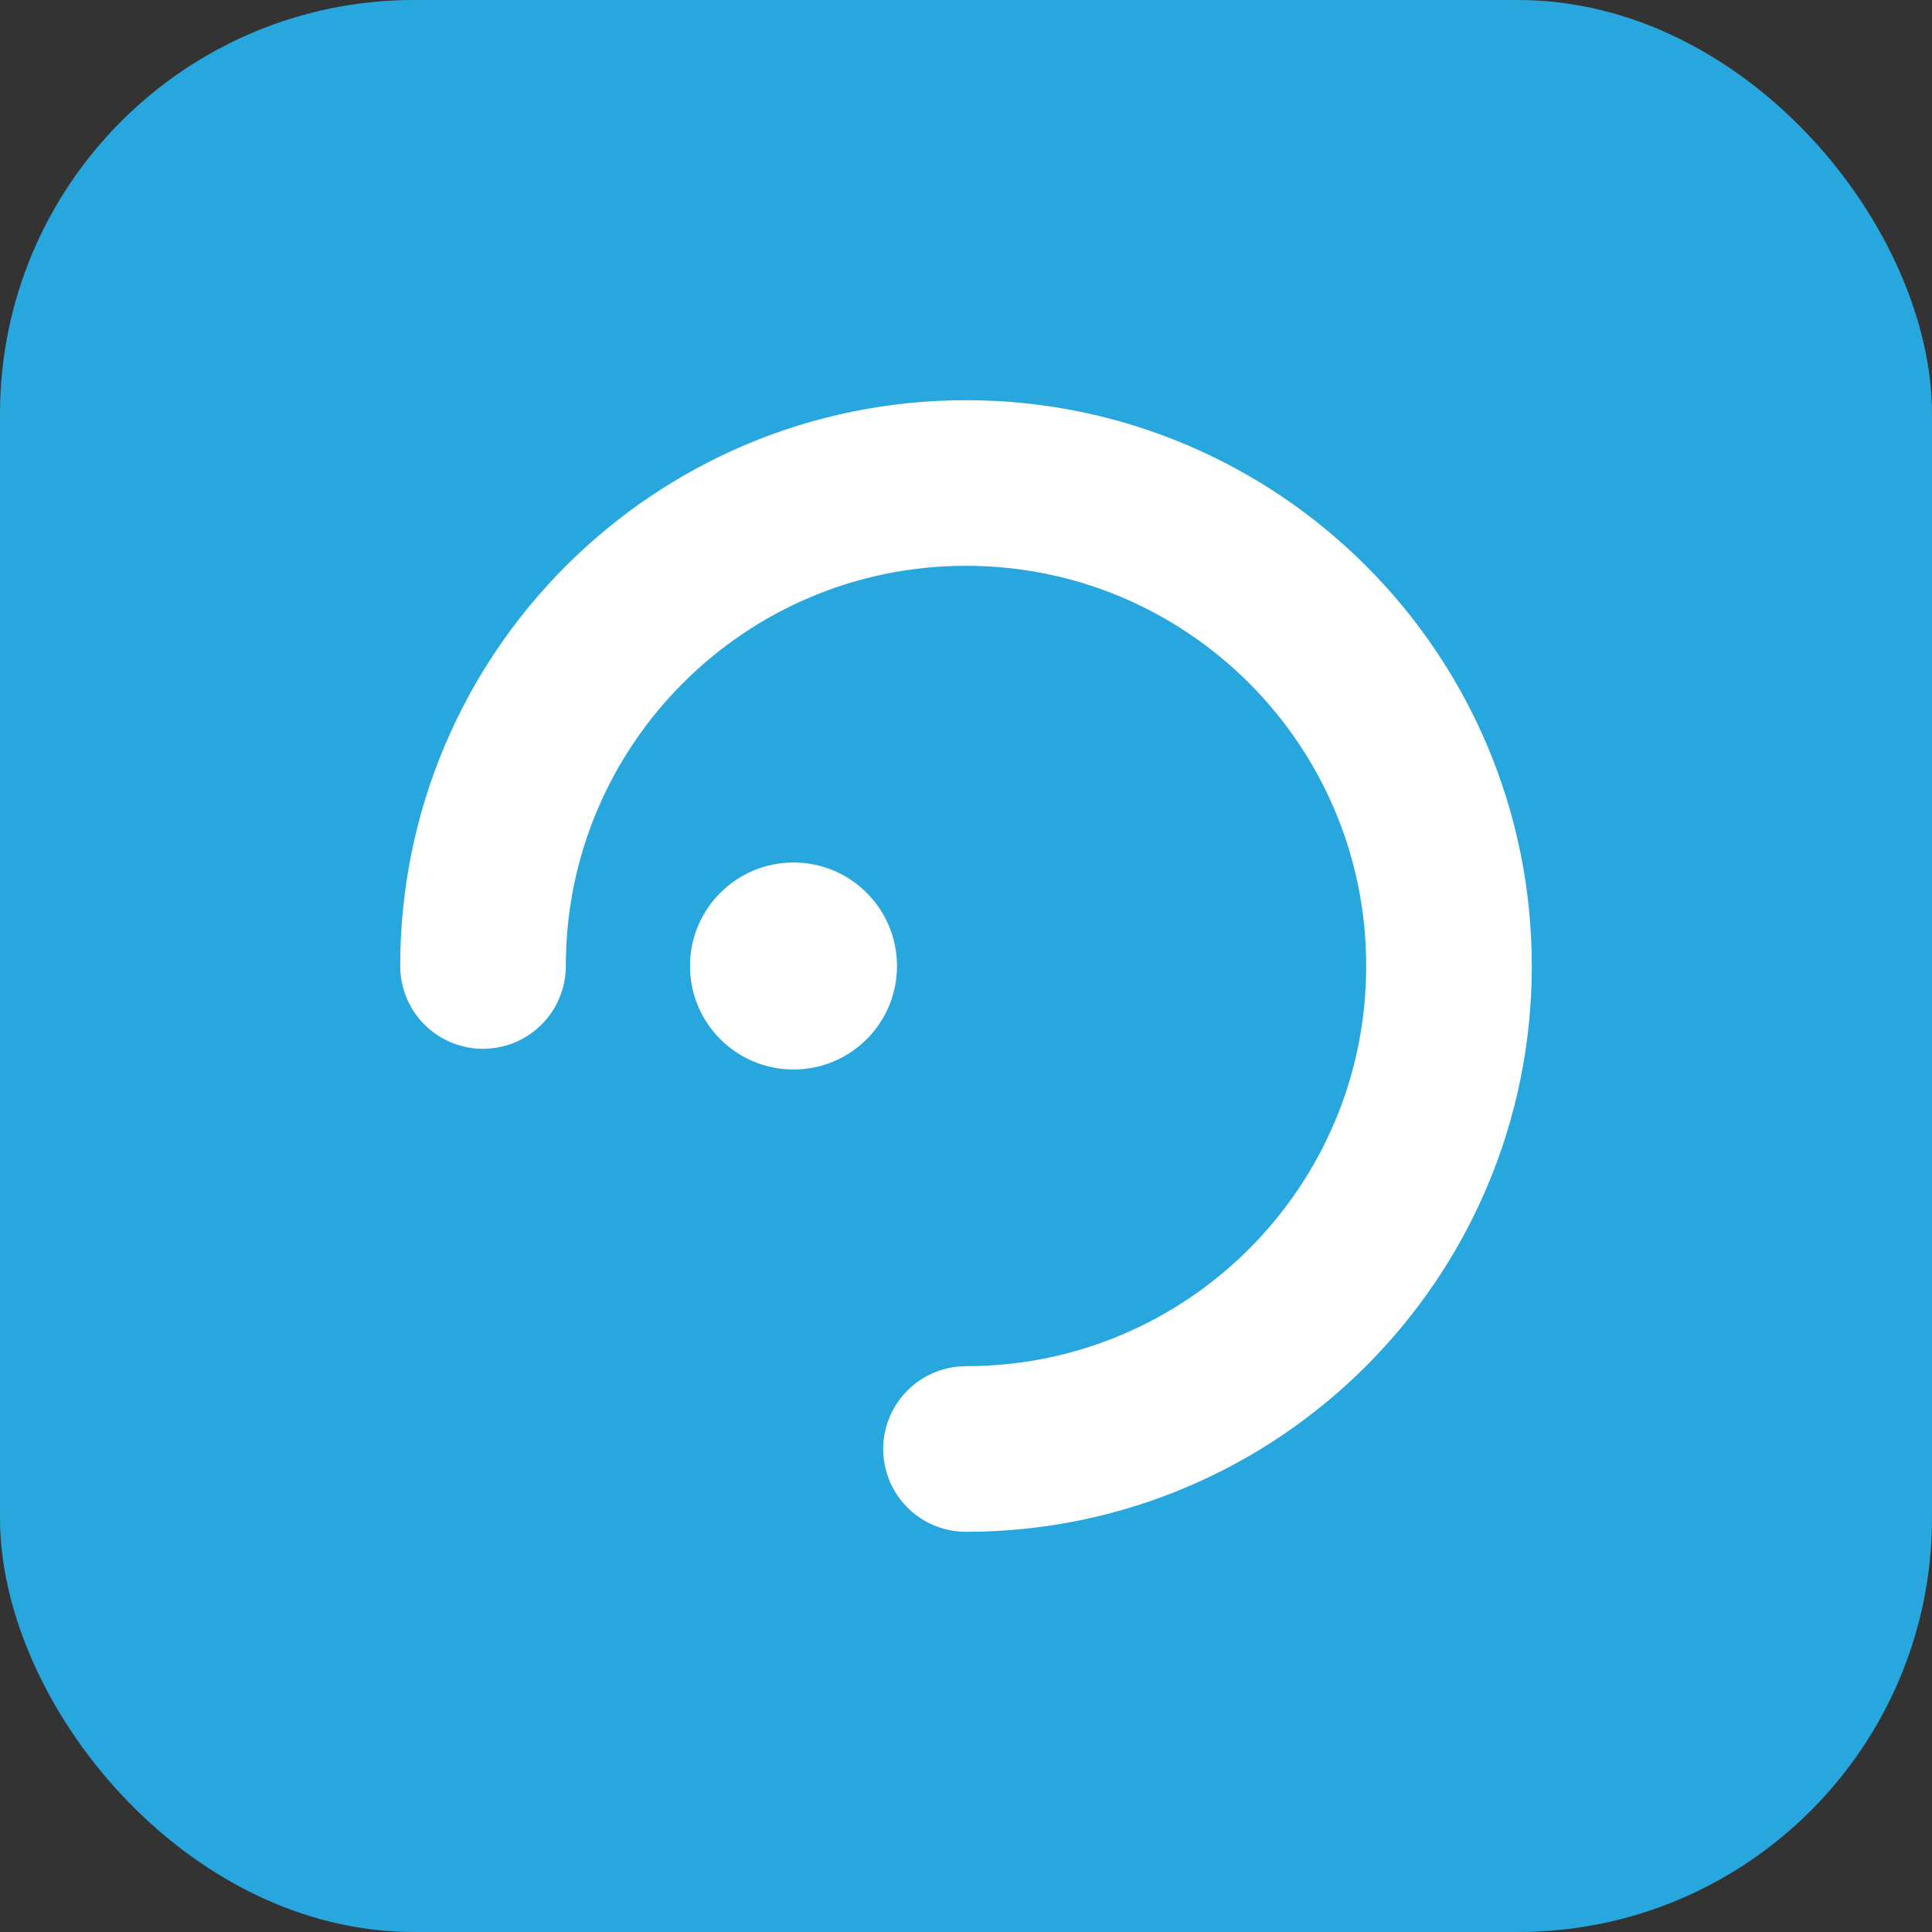 <svg width="28" height="28" viewBox="0 0 28 28" fill="none" xmlns="http://www.w3.org/2000/svg">
  <rect x="0" y="0" width="28" height="28" fill="#333333" stroke="none"/>
  <rect width="28" height="28" rx="6" fill="#28A7DF"></rect>
  <path d="M7 14c0-3.866 3.134-7 7-7s7 3.134 7 7-3.134 7-7 7" stroke="white" stroke-width="2.4" stroke-linecap="round"></path>
  <circle cx="11.5" cy="14" r="1.5" fill="white"></circle>
</svg>
